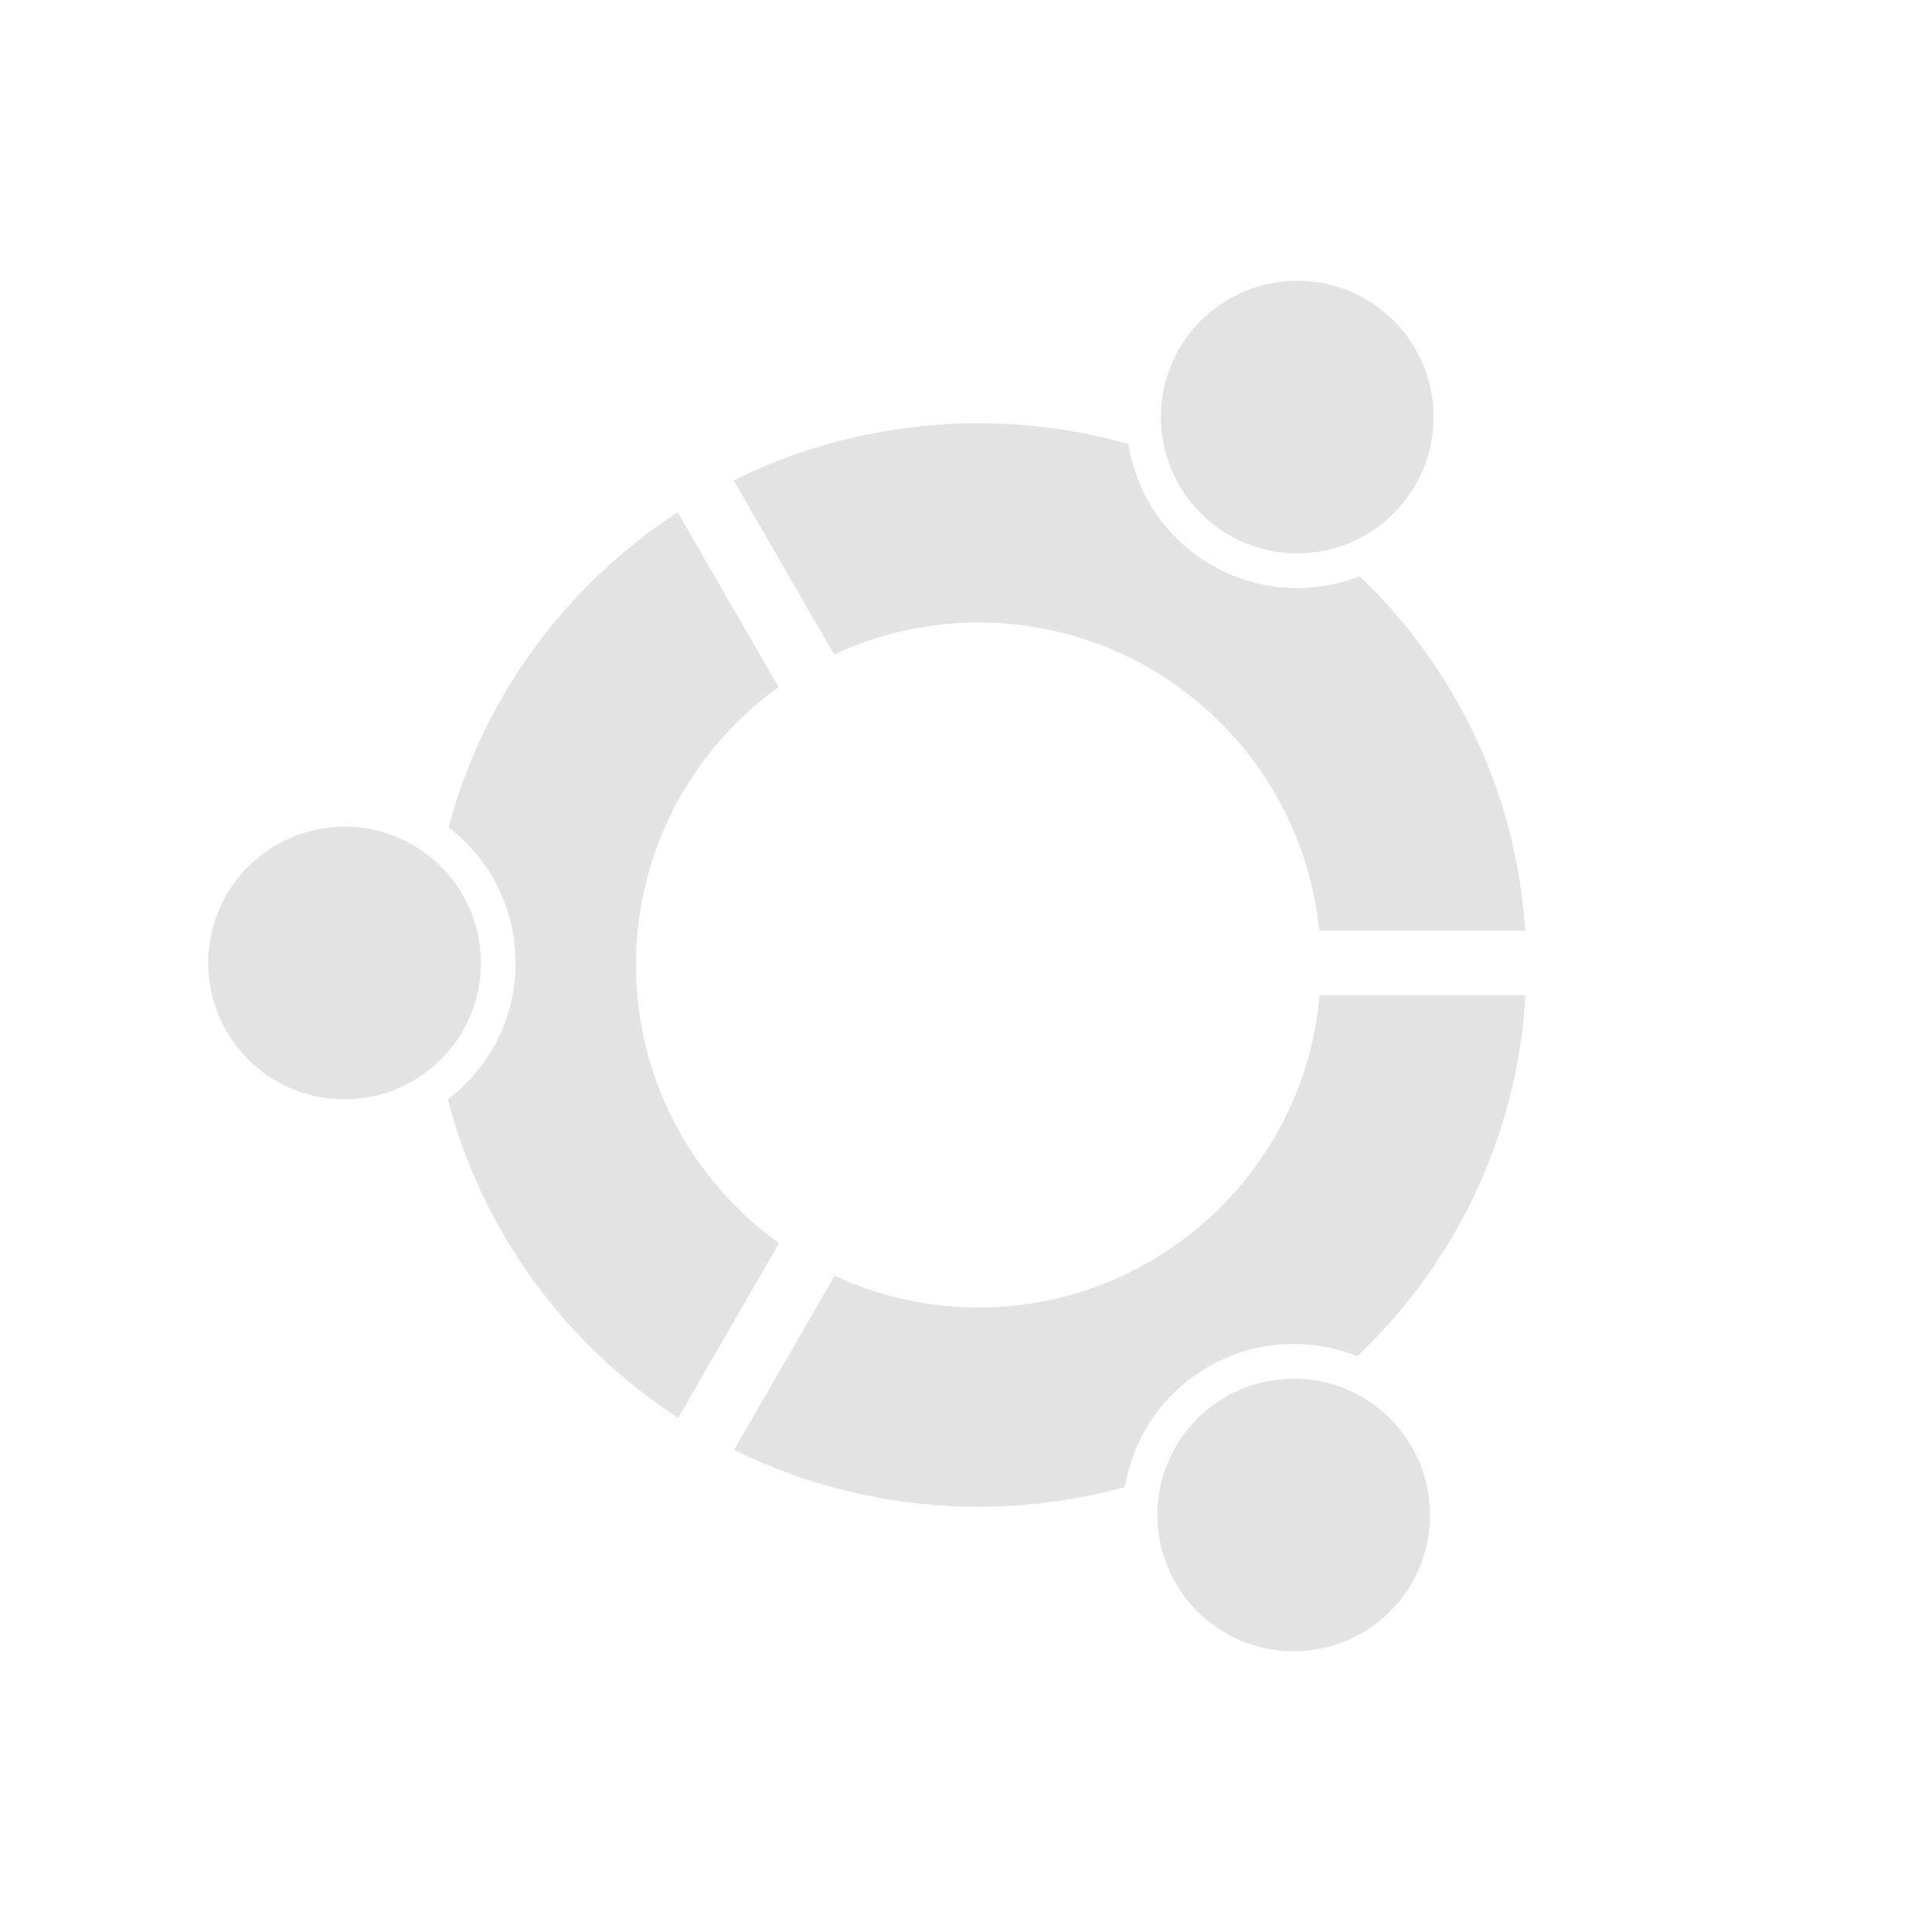 <?xml version="1.0" encoding="UTF-8" standalone="no"?>
<svg
   xmlns:dc="http://purl.org/dc/elements/1.1/"
   xmlns:cc="http://creativecommons.org/ns#"
   xmlns:rdf="http://www.w3.org/1999/02/22-rdf-syntax-ns#"
   xmlns:svg="http://www.w3.org/2000/svg"
   xmlns="http://www.w3.org/2000/svg"
   xmlns:sodipodi="http://sodipodi.sourceforge.net/DTD/sodipodi-0.dtd"
   xmlns:inkscape="http://www.inkscape.org/namespaces/inkscape"
   height="512"
   viewBox="0 0 512 512"
   width="512"
   version="1.1"
   id="svg2"
   inkscape:version="0.91 r"
   sodipodi:docname="distributor-logo-ubuntu.svg">
  <defs
     id="defs15" />
  <sodipodi:namedview
     pagecolor="#ffffff"
     bordercolor="#666666"
     borderopacity="1"
     objecttolerance="10"
     gridtolerance="10"
     guidetolerance="10"
     inkscape:pageopacity="0"
     inkscape:pageshadow="2"
     inkscape:window-width="640"
     inkscape:window-height="480"
     id="namedview13"
     showgrid="false"
     inkscape:zoom="0.4609375"
     inkscape:cx="256"
     inkscape:cy="256"
     inkscape:window-x="0"
     inkscape:window-y="0"
     inkscape:window-maximized="0"
     inkscape:current-layer="svg2" />
  <path
     id="path66"
     d="m 343.783,74.41 c -19.949,0 -36.132,16.149 -36.132,36.098 0,19.949 16.182,36.132 36.132,36.132 19.949,0 36.132,-16.182 36.132,-36.132 0,-19.949 -16.182,-36.098 -36.132,-36.098 m -84.462,37.762 c -23.337,0 -45.368,5.458 -64.902,15.133 l 26.632,46.132 c 11.633,-5.419 24.592,-8.466 38.265,-8.466 47.063,0 85.743,35.832 90.296,81.694 l 54.566,0 c -2.318,-36.807 -18.687,-69.838 -43.831,-93.958 -12.401,4.865 -26.801,4.244 -39.236,-2.933 -12.312,-7.109 -20.021,-19.109 -22.096,-32.132 -12.617,-3.541 -25.938,-5.467 -39.698,-5.467 m -79.728,23.599 c -29.497,19.213 -51.5,48.776 -60.697,83.466 10.789,8.287 17.766,21.309 17.766,35.965 0,14.759 -7.045,27.855 -17.966,36.132 9.069,35.123 31.229,65.058 61.034,84.424 l 26.732,-46.297 c -22.927,-16.473 -37.904,-43.344 -37.904,-73.73 0,-30.335 14.902,-57.179 37.762,-73.663 l -26.732,-46.297 m -88.266,83.298 c -19.949,0 -36.132,16.182 -36.132,36.132 0,19.949 16.182,36.132 36.132,36.132 19.949,0 36.132,-16.182 36.132,-36.132 0,-19.949 -16.182,-36.132 -36.132,-36.132 M 349.711,263.735 c -4.054,46.372 -42.975,82.763 -90.395,82.763 -13.629,0 -26.533,-3.018 -38.132,-8.4 l -26.632,46.132 c 19.495,9.635 41.487,15.066 64.76,15.066 13.444,0 26.445,-1.818 38.798,-5.2 2.142,-12.916 9.843,-24.812 22.07,-31.865 12.52,-7.229 27.039,-7.775 39.498,-2.799 25.767,-24.41 42.478,-58.134 44.565,-95.695 l -54.527,0 m -6.867,101.629 c -19.949,0 -36.132,16.182 -36.132,36.132 0,19.949 16.182,36.098 36.132,36.098 19.949,0 36.132,-16.149 36.132,-36.098 0,-19.949 -16.182,-36.132 -36.132,-36.132"
     inkscape:connector-curvature="0"
     style="fill:#E3E3E3" />
</svg>
